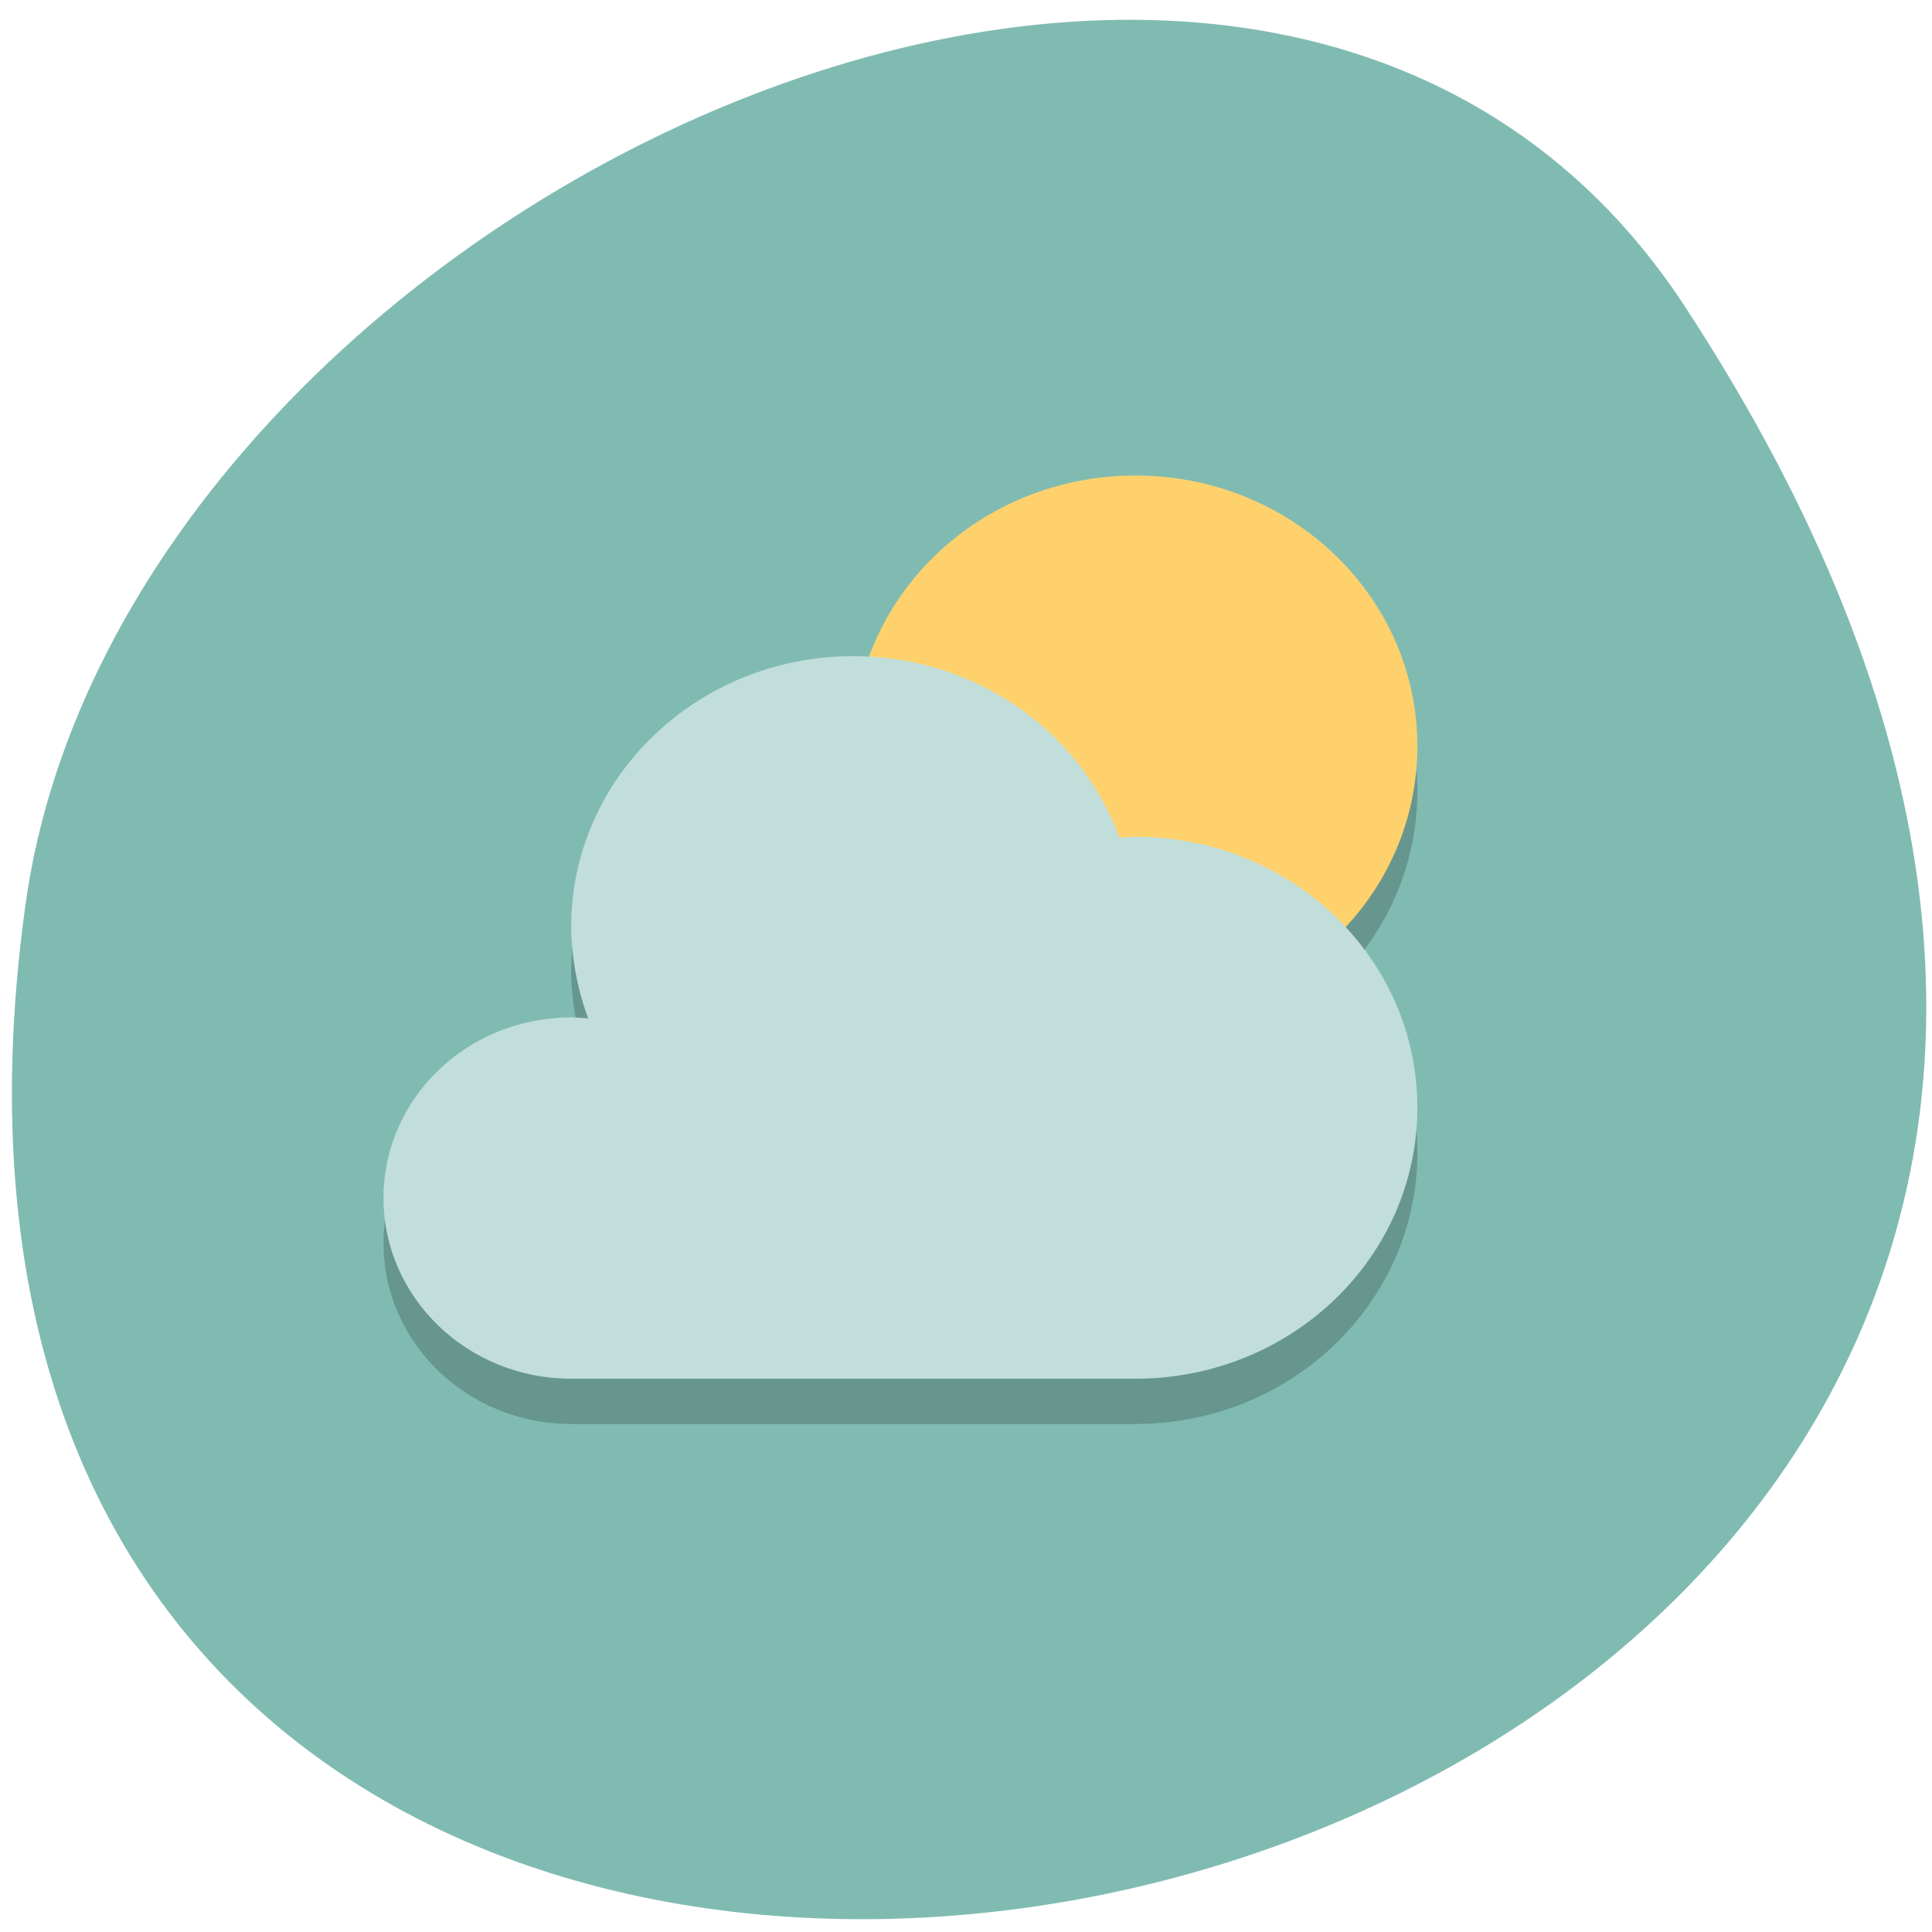 
<svg xmlns="http://www.w3.org/2000/svg" xmlns:xlink="http://www.w3.org/1999/xlink" width="16px" height="16px" viewBox="0 0 16 16" version="1.1">
<g id="surface1">
<path style=" stroke:none;fill-rule:nonzero;fill:rgb(50.196%,73.333%,69.804%);fill-opacity:1;" d="M 13.949 2.531 C 23.02 16.379 -1.762 21.738 0.211 7.492 C 1.016 1.68 10.477 -2.766 13.949 2.531 Z M 13.949 2.531 "/>
<path style=" stroke:none;fill-rule:nonzero;fill:rgb(1.961%,1.569%,0.392%);fill-opacity:0.2;" d="M 7.066 6.555 C 7.066 7.793 8.113 8.801 9.402 8.801 C 10.695 8.801 11.738 7.793 11.738 6.555 C 11.738 5.316 10.695 4.312 9.402 4.312 C 8.113 4.312 7.066 5.316 7.066 6.555 Z M 7.066 6.555 "/>
<path style=" stroke:none;fill-rule:nonzero;fill:rgb(100%,81.961%,42.745%);fill-opacity:1;" d="M 7.066 6.18 C 7.066 7.422 8.113 8.426 9.402 8.426 C 10.695 8.426 11.738 7.422 11.738 6.18 C 11.738 4.941 10.695 3.938 9.402 3.938 C 8.113 3.938 7.066 4.941 7.066 6.18 Z M 7.066 6.18 "/>
<path style=" stroke:none;fill-rule:nonzero;fill:rgb(0%,0%,0%);fill-opacity:0.2;" d="M 7.066 5.809 C 8.059 5.809 8.941 6.41 9.27 7.309 C 9.316 7.305 9.359 7.305 9.402 7.305 C 10.695 7.305 11.738 8.309 11.738 9.547 C 11.738 10.785 10.695 11.793 9.402 11.793 L 4.73 11.793 C 3.871 11.793 3.176 11.121 3.176 10.297 C 3.176 9.469 3.871 8.801 4.73 8.801 C 4.777 8.801 4.824 8.801 4.871 8.809 C 4.781 8.562 4.734 8.309 4.73 8.051 C 4.73 6.812 5.777 5.809 7.066 5.809 Z M 7.066 5.809 "/>
<path style=" stroke:none;fill-rule:nonzero;fill:rgb(75.686%,87.059%,85.49%);fill-opacity:1;" d="M 7.066 5.434 C 8.059 5.434 8.941 6.035 9.27 6.938 C 9.316 6.934 9.359 6.93 9.402 6.93 C 10.695 6.93 11.738 7.934 11.738 9.172 C 11.738 10.414 10.695 11.418 9.402 11.418 L 4.73 11.418 C 3.871 11.418 3.176 10.746 3.176 9.922 C 3.176 9.094 3.871 8.426 4.73 8.426 C 4.777 8.426 4.824 8.43 4.871 8.434 C 4.781 8.191 4.734 7.934 4.73 7.676 C 4.73 6.438 5.777 5.434 7.066 5.434 Z M 7.066 5.434 "/>
</g>
</svg>
